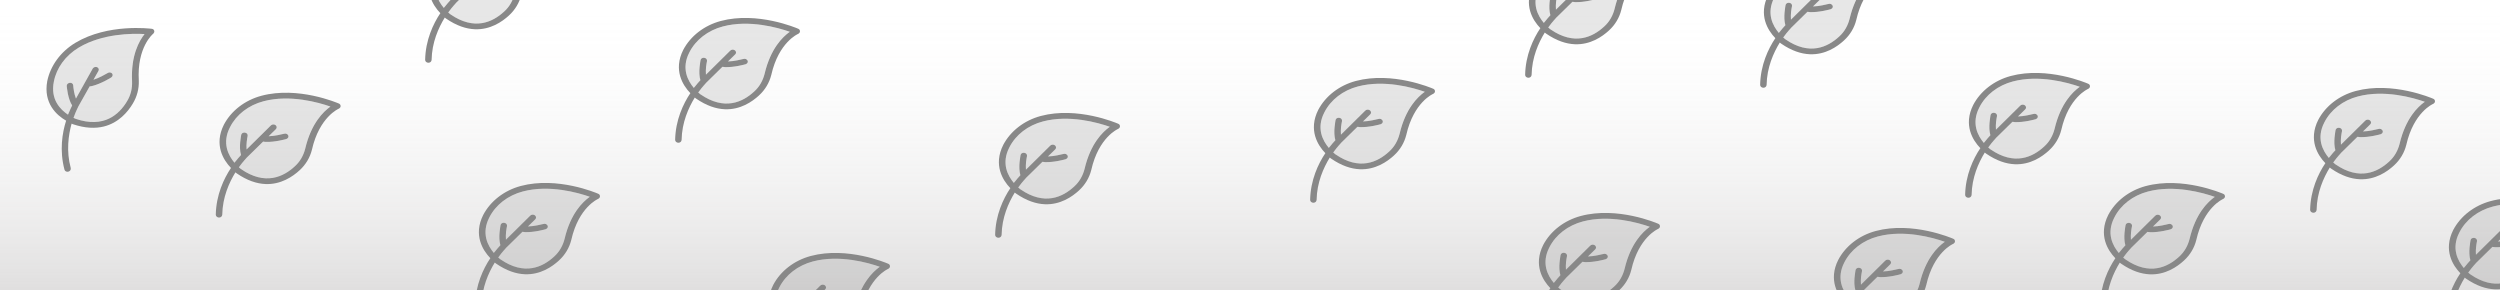 <svg width="500" height="58" viewBox="0 0 500 58" fill="none" xmlns="http://www.w3.org/2000/svg">
<g clip-path="url(#clip0_402_2)">
<rect width="500" height="58" fill="url(#paint0_linear_402_2)"/>
<path d="M30.37 5.76C30.028 5.72 21.554 4.656 15.051 8.576C12.112 10.357 10.083 13.15 9.451 16.219C8.627 20.649 11.351 23.068 13.225 24.133C12.442 26.582 11.878 30.128 12.9 33.946C12.976 34.256 13.346 34.413 13.66 34.336C14.018 34.249 14.222 33.913 14.146 33.602C13.228 30.211 13.688 27.019 14.319 24.73C14.527 24.803 14.635 24.859 14.635 24.859C17.063 25.666 19.069 25.713 20.728 25.31C23.733 24.58 25.57 22.368 26.55 20.734C27.398 19.337 27.821 17.756 27.759 16.128C27.361 9.407 30.615 6.769 30.615 6.769C30.811 6.598 30.898 6.371 30.851 6.177C30.795 5.945 30.613 5.783 30.37 5.76ZM26.411 16.25C26.472 17.672 26.145 19.066 25.394 20.275C23.804 22.92 20.768 25.67 15.181 23.782C15.181 23.782 14.973 23.709 14.702 23.569C15.208 22.132 15.711 21.271 15.702 21.232L17.925 17.283C18.104 17.24 18.248 17.246 18.427 17.202C20.176 16.778 22.159 15.557 22.239 15.496C22.525 15.304 22.629 14.95 22.429 14.711C22.228 14.473 21.832 14.405 21.546 14.597C21.046 14.883 19.839 15.586 18.692 15.947L19.689 14.185C19.857 13.898 19.727 13.56 19.411 13.431C19.095 13.303 18.701 13.44 18.533 13.727L15.191 19.713C14.821 18.776 14.673 17.58 14.64 17.054C14.609 16.733 14.319 16.516 13.951 16.564C13.583 16.613 13.316 16.883 13.347 17.204C13.375 17.32 13.527 19.706 14.432 21.088C14.239 21.464 13.957 22.066 13.598 22.934C12.067 21.909 10.058 19.892 10.765 16.352C11.284 13.598 13.1 11.103 15.753 9.514C20.435 6.694 26.459 6.669 28.916 6.811C27.825 8.185 26.157 11.095 26.411 16.25Z" fill="#888888"/>
<path d="M28.916 6.812C27.815 8.147 26.112 11.107 26.411 16.25C26.472 17.673 26.145 19.066 25.394 20.275C23.804 22.92 20.768 25.67 15.181 23.782C15.181 23.782 14.973 23.709 14.702 23.569C15.208 22.132 15.711 21.271 15.702 21.232L17.925 17.284C18.104 17.24 18.248 17.246 18.427 17.203C20.176 16.778 22.159 15.557 22.239 15.497C22.525 15.304 22.629 14.95 22.429 14.711C22.228 14.473 21.832 14.405 21.546 14.597C21.046 14.883 19.84 15.586 18.692 15.947L19.689 14.185C19.857 13.898 19.727 13.56 19.411 13.432C19.095 13.303 18.701 13.44 18.533 13.727L15.191 19.713C14.821 18.776 14.673 17.58 14.64 17.054C14.61 16.733 14.319 16.516 13.951 16.564C13.583 16.613 13.316 16.883 13.347 17.204C13.375 17.32 13.527 19.707 14.432 21.088C14.239 21.464 13.957 22.066 13.598 22.934C12.067 21.909 10.058 19.892 10.766 16.352C11.284 13.598 13.1 11.103 15.754 9.514C20.435 6.694 26.459 6.669 28.916 6.812Z" fill="#888888" fill-opacity="0.2"/>
<path d="M390.649 47.752C390.332 47.618 382.489 44.239 375.151 46.196C371.833 47.089 369.107 49.207 367.647 51.98C365.623 56.006 367.567 59.087 369.07 60.631C367.637 62.766 366.109 66.015 366.029 69.966C366.015 70.285 366.327 70.539 366.65 70.553C367.019 70.569 367.308 70.302 367.321 69.983C367.383 66.47 368.712 63.532 369.955 61.509C370.134 61.637 370.223 61.72 370.223 61.72C372.331 63.171 374.244 63.774 375.95 63.848C379.039 63.983 381.419 62.37 382.815 61.072C384.018 59.966 384.865 58.565 385.257 56.984C386.745 50.418 390.604 48.789 390.604 48.789C390.839 48.679 390.986 48.486 390.995 48.287C391.006 48.047 390.876 47.842 390.649 47.752ZM383.929 56.727C383.591 58.11 382.89 59.358 381.832 60.31C379.569 62.409 375.888 64.205 371.047 60.837C371.047 60.837 370.868 60.71 370.646 60.5C371.532 59.261 372.254 58.573 372.256 58.533L375.49 55.359C375.674 55.367 375.811 55.413 375.995 55.421C377.793 55.5 380.037 54.879 380.131 54.843C380.459 54.737 380.657 54.426 380.531 54.141C380.405 53.856 380.043 53.68 379.716 53.786C379.155 53.921 377.801 54.261 376.599 54.289L378.046 52.874C378.287 52.645 378.257 52.284 377.989 52.072C377.721 51.861 377.304 51.883 377.064 52.112L372.188 56.932C372.093 55.929 372.283 54.739 372.398 54.225C372.458 53.908 372.24 53.619 371.873 53.563C371.506 53.507 371.175 53.692 371.114 54.009C371.109 54.129 370.592 56.463 371.077 58.042C370.786 58.349 370.349 58.849 369.762 59.583C368.577 58.173 367.208 55.676 368.872 52.473C370.136 49.971 372.575 48.081 375.565 47.292C380.846 45.885 386.64 47.537 388.96 48.357C387.53 49.373 385.118 51.705 383.929 56.727Z" fill="#888888"/>
<path d="M388.96 48.358C387.532 49.334 385.072 51.703 383.929 56.727C383.591 58.11 382.89 59.358 381.832 60.311C379.57 62.409 375.888 64.206 371.047 60.838C371.047 60.838 370.868 60.71 370.646 60.501C371.532 59.261 372.255 58.574 372.256 58.534L375.49 55.359C375.674 55.367 375.811 55.413 375.995 55.421C377.793 55.5 380.037 54.879 380.131 54.843C380.459 54.737 380.658 54.427 380.531 54.142C380.405 53.856 380.044 53.681 379.716 53.786C379.155 53.922 377.801 54.262 376.599 54.289L378.046 52.874C378.287 52.645 378.257 52.284 377.989 52.073C377.721 51.861 377.305 51.883 377.064 52.112L372.188 56.933C372.093 55.93 372.284 54.74 372.398 54.225C372.458 53.908 372.24 53.619 371.873 53.563C371.506 53.507 371.175 53.693 371.115 54.009C371.109 54.129 370.592 56.463 371.077 58.043C370.786 58.35 370.349 58.85 369.762 59.583C368.577 58.173 367.208 55.676 368.872 52.473C370.136 49.972 372.575 48.081 375.565 47.293C380.846 45.886 386.64 47.537 388.96 48.358Z" fill="#888888" fill-opacity="0.2"/>
<path d="M329.649 -7.248C329.332 -7.382 321.489 -10.761 314.151 -8.804C310.833 -7.911 308.107 -5.793 306.647 -3.02C304.623 1.006 306.567 4.087 308.07 5.631C306.637 7.766 305.109 11.015 305.029 14.966C305.015 15.285 305.327 15.539 305.65 15.553C306.019 15.569 306.308 15.302 306.321 14.983C306.383 11.47 307.712 8.532 308.955 6.509C309.134 6.637 309.223 6.72 309.223 6.72C311.331 8.171 313.244 8.774 314.95 8.848C318.039 8.983 320.419 7.37 321.815 6.072C323.018 4.966 323.865 3.565 324.257 1.984C325.745 -4.582 329.604 -6.211 329.604 -6.211C329.839 -6.321 329.986 -6.514 329.995 -6.713C330.006 -6.953 329.876 -7.158 329.649 -7.248ZM322.929 1.727C322.591 3.11 321.89 4.358 320.832 5.31C318.569 7.409 314.888 9.205 310.047 5.838C310.047 5.838 309.868 5.71 309.646 5.5C310.532 4.261 311.254 3.573 311.256 3.533L314.49 0.359C314.674 0.367 314.811 0.413 314.995 0.421C316.793 0.5 319.037 -0.121 319.131 -0.157C319.459 -0.263 319.657 -0.574 319.531 -0.859C319.405 -1.144 319.043 -1.32 318.716 -1.214C318.155 -1.079 316.801 -0.739 315.599 -0.711L317.046 -2.126C317.287 -2.355 317.257 -2.716 316.989 -2.928C316.721 -3.139 316.304 -3.117 316.064 -2.888L311.188 1.932C311.093 0.93 311.283 -0.261 311.398 -0.775C311.458 -1.092 311.24 -1.381 310.873 -1.437C310.506 -1.493 310.175 -1.308 310.114 -0.991C310.109 -0.871 309.592 1.463 310.077 3.042C309.786 3.349 309.349 3.849 308.762 4.583C307.577 3.173 306.208 0.676 307.872 -2.527C309.136 -5.029 311.575 -6.919 314.565 -7.708C319.846 -9.115 325.64 -7.463 327.96 -6.643C326.53 -5.626 324.118 -3.295 322.929 1.727Z" fill="#888888"/>
<path d="M327.96 -6.642C326.532 -5.666 324.072 -3.297 322.929 1.727C322.591 3.11 321.89 4.358 320.832 5.311C318.57 7.409 314.888 9.205 310.047 5.838C310.047 5.838 309.868 5.71 309.646 5.501C310.532 4.261 311.255 3.574 311.256 3.534L314.49 0.359C314.674 0.367 314.811 0.413 314.995 0.421C316.793 0.5 319.037 -0.121 319.131 -0.157C319.459 -0.262 319.658 -0.573 319.531 -0.859C319.405 -1.144 319.044 -1.319 318.716 -1.214C318.155 -1.079 316.801 -0.738 315.599 -0.711L317.046 -2.126C317.287 -2.355 317.257 -2.716 316.989 -2.927C316.721 -3.139 316.305 -3.117 316.064 -2.888L311.188 1.933C311.093 0.93 311.284 -0.26 311.398 -0.775C311.458 -1.092 311.24 -1.381 310.873 -1.437C310.506 -1.493 310.175 -1.308 310.115 -0.991C310.109 -0.871 309.592 1.463 310.077 3.043C309.786 3.35 309.349 3.85 308.762 4.583C307.577 3.173 306.208 0.676 307.872 -2.527C309.136 -5.028 311.575 -6.919 314.565 -7.707C319.846 -9.114 325.64 -7.463 327.96 -6.642Z" fill="#888888" fill-opacity="0.2"/>
<path d="M67.778 20.711C67.46 20.577 59.617 17.198 52.28 19.154C48.961 20.048 46.236 22.166 44.775 24.939C42.752 28.965 44.695 32.046 46.198 33.59C44.766 35.725 43.238 38.974 43.157 42.925C43.144 43.244 43.456 43.497 43.778 43.511C44.147 43.528 44.436 43.261 44.45 42.942C44.511 39.429 45.841 36.491 47.084 34.468C47.263 34.595 47.352 34.679 47.352 34.679C49.459 36.13 51.373 36.733 53.078 36.807C56.167 36.942 58.547 35.328 59.944 34.031C61.147 32.925 61.993 31.524 62.386 29.943C63.873 23.377 67.732 21.748 67.732 21.748C67.968 21.638 68.115 21.445 68.124 21.245C68.134 21.006 68.005 20.801 67.778 20.711ZM61.057 29.685C60.72 31.069 60.019 32.316 58.961 33.269C56.698 35.367 53.017 37.164 48.175 33.796C48.175 33.796 47.996 33.669 47.775 33.459C48.66 32.219 49.383 31.532 49.385 31.492L52.618 28.318C52.803 28.326 52.939 28.372 53.124 28.38C54.922 28.458 57.166 27.837 57.26 27.802C57.588 27.696 57.786 27.385 57.66 27.1C57.534 26.815 57.172 26.639 56.844 26.745C56.284 26.88 54.929 27.22 53.727 27.248L55.175 25.833C55.416 25.604 55.385 25.243 55.118 25.031C54.85 24.82 54.433 24.841 54.192 25.071L49.316 29.891C49.221 28.888 49.412 27.698 49.527 27.184C49.587 26.867 49.369 26.578 49.002 26.522C48.635 26.466 48.303 26.651 48.243 26.968C48.238 27.087 47.72 29.422 48.205 31.001C47.915 31.308 47.477 31.808 46.891 32.542C45.705 31.131 44.336 28.635 46.001 25.432C47.265 22.93 49.703 21.039 52.694 20.251C57.975 18.844 63.769 20.496 66.088 21.316C64.658 22.332 62.247 24.664 61.057 29.685Z" fill="#888888"/>
<path d="M66.088 21.317C64.66 22.293 62.201 24.662 61.057 29.686C60.72 31.069 60.019 32.317 58.961 33.269C56.698 35.368 53.017 37.164 48.176 33.797C48.176 33.797 47.996 33.669 47.775 33.459C48.66 32.22 49.383 31.532 49.385 31.492L52.618 28.318C52.803 28.326 52.939 28.372 53.124 28.38C54.922 28.459 57.166 27.838 57.26 27.802C57.588 27.696 57.786 27.385 57.66 27.1C57.534 26.815 57.172 26.639 56.844 26.745C56.284 26.88 54.93 27.221 53.727 27.248L55.175 25.833C55.416 25.604 55.386 25.243 55.118 25.032C54.85 24.82 54.433 24.842 54.192 25.071L49.316 29.891C49.221 28.889 49.412 27.698 49.527 27.184C49.587 26.867 49.369 26.578 49.002 26.522C48.635 26.466 48.303 26.651 48.243 26.968C48.238 27.088 47.72 29.422 48.205 31.001C47.915 31.308 47.477 31.808 46.891 32.542C45.705 31.132 44.337 28.635 46.001 25.432C47.265 22.93 49.703 21.04 52.694 20.252C57.975 18.844 63.769 20.496 66.088 21.317Z" fill="#888888" fill-opacity="0.2"/>
<path d="M119.649 38.752C119.331 38.618 111.488 35.239 104.151 37.196C100.833 38.089 98.107 40.207 96.647 42.98C94.623 47.006 96.567 50.087 98.07 51.631C96.637 53.766 95.109 57.015 95.029 60.966C95.015 61.285 95.327 61.539 95.65 61.553C96.019 61.569 96.307 61.302 96.321 60.983C96.382 57.47 97.712 54.532 98.955 52.509C99.134 52.637 99.223 52.72 99.223 52.72C101.33 54.171 103.244 54.774 104.95 54.848C108.039 54.983 110.419 53.37 111.815 52.072C113.018 50.966 113.864 49.565 114.257 47.984C115.745 41.418 119.604 39.789 119.604 39.789C119.839 39.679 119.986 39.486 119.995 39.287C120.006 39.047 119.876 38.842 119.649 38.752ZM112.929 47.727C112.591 49.11 111.89 50.358 110.832 51.31C108.569 53.409 104.888 55.205 100.047 51.837C100.047 51.837 99.868 51.71 99.646 51.5C100.531 50.261 101.254 49.573 101.256 49.533L104.49 46.359C104.674 46.367 104.811 46.413 104.995 46.421C106.793 46.5 109.037 45.879 109.131 45.843C109.459 45.737 109.657 45.426 109.531 45.141C109.405 44.856 109.043 44.68 108.715 44.786C108.155 44.921 106.801 45.261 105.599 45.289L107.046 43.874C107.287 43.645 107.257 43.284 106.989 43.072C106.721 42.861 106.304 42.883 106.063 43.112L101.188 47.932C101.093 46.929 101.283 45.739 101.398 45.225C101.458 44.908 101.24 44.619 100.873 44.563C100.506 44.507 100.174 44.692 100.114 45.009C100.109 45.129 99.591 47.463 100.077 49.042C99.786 49.349 99.349 49.849 98.762 50.583C97.577 49.173 96.208 46.676 97.872 43.473C99.136 40.971 101.574 39.081 104.565 38.292C109.846 36.885 115.64 38.537 117.96 39.357C116.53 40.373 114.118 42.705 112.929 47.727Z" fill="#888888"/>
<path d="M117.96 39.358C116.531 40.334 114.072 42.703 112.929 47.727C112.591 49.11 111.89 50.358 110.832 51.311C108.569 53.409 104.888 55.206 100.047 51.838C100.047 51.838 99.868 51.71 99.646 51.501C100.532 50.261 101.254 49.574 101.256 49.534L104.49 46.359C104.674 46.367 104.811 46.413 104.995 46.421C106.793 46.5 109.037 45.879 109.131 45.843C109.459 45.737 109.657 45.427 109.531 45.142C109.405 44.856 109.043 44.681 108.715 44.786C108.155 44.922 106.801 45.262 105.599 45.289L107.046 43.874C107.287 43.645 107.257 43.284 106.989 43.073C106.721 42.861 106.304 42.883 106.063 43.112L101.188 47.933C101.093 46.93 101.283 45.74 101.398 45.225C101.458 44.908 101.24 44.619 100.873 44.563C100.506 44.507 100.175 44.693 100.114 45.009C100.109 45.129 99.591 47.463 100.077 49.043C99.786 49.35 99.349 49.85 98.762 50.583C97.577 49.173 96.208 46.676 97.872 43.473C99.136 40.972 101.575 39.081 104.565 38.293C109.846 36.886 115.64 38.537 117.96 39.358Z" fill="#888888" fill-opacity="0.2"/>
<path d="M159.649 5.752C159.331 5.618 151.488 2.239 144.151 4.196C140.833 5.089 138.107 7.207 136.646 9.98C134.623 14.006 136.567 17.087 138.07 18.631C136.637 20.766 135.109 24.015 135.029 27.966C135.015 28.285 135.327 28.539 135.65 28.553C136.019 28.569 136.307 28.302 136.321 27.983C136.383 24.47 137.712 21.532 138.955 19.509C139.134 19.637 139.223 19.72 139.223 19.72C141.33 21.171 143.244 21.774 144.95 21.848C148.039 21.983 150.419 20.37 151.815 19.072C153.018 17.966 153.864 16.565 154.257 14.984C155.745 8.418 159.604 6.789 159.604 6.789C159.839 6.679 159.986 6.486 159.995 6.287C160.006 6.047 159.876 5.842 159.649 5.752ZM152.929 14.727C152.591 16.11 151.89 17.358 150.832 18.31C148.569 20.409 144.888 22.205 140.047 18.837C140.047 18.837 139.868 18.71 139.646 18.5C140.531 17.261 141.254 16.573 141.256 16.533L144.49 13.359C144.674 13.367 144.811 13.413 144.995 13.421C146.793 13.5 149.037 12.879 149.131 12.843C149.459 12.737 149.657 12.426 149.531 12.141C149.405 11.856 149.043 11.68 148.715 11.786C148.155 11.921 146.801 12.261 145.599 12.289L147.046 10.874C147.287 10.645 147.257 10.284 146.989 10.072C146.721 9.861 146.304 9.883 146.063 10.112L141.188 14.932C141.093 13.93 141.283 12.739 141.398 12.225C141.458 11.908 141.24 11.619 140.873 11.563C140.506 11.507 140.174 11.692 140.114 12.009C140.109 12.129 139.591 14.463 140.077 16.042C139.786 16.349 139.348 16.849 138.762 17.583C137.577 16.173 136.208 13.676 137.872 10.473C139.136 7.971 141.574 6.081 144.565 5.292C149.846 3.885 155.64 5.537 157.96 6.357C156.53 7.374 154.118 9.705 152.929 14.727Z" fill="#888888"/>
<path d="M157.96 6.357C156.531 7.334 154.072 9.703 152.929 14.727C152.591 16.11 151.89 17.358 150.832 18.31C148.569 20.409 144.888 22.205 140.047 18.838C140.047 18.838 139.868 18.71 139.646 18.5C140.532 17.261 141.254 16.573 141.256 16.533L144.49 13.359C144.674 13.367 144.811 13.413 144.995 13.421C146.793 13.5 149.037 12.879 149.131 12.843C149.459 12.737 149.657 12.426 149.531 12.141C149.405 11.856 149.043 11.68 148.715 11.786C148.155 11.921 146.801 12.261 145.599 12.289L147.046 10.874C147.287 10.645 147.257 10.284 146.989 10.072C146.721 9.861 146.304 9.883 146.063 10.112L141.188 14.932C141.093 13.93 141.283 12.739 141.398 12.225C141.458 11.908 141.24 11.619 140.873 11.563C140.506 11.507 140.175 11.692 140.114 12.009C140.109 12.129 139.591 14.463 140.077 16.042C139.786 16.349 139.349 16.849 138.762 17.583C137.577 16.173 136.208 13.676 137.872 10.473C139.136 7.971 141.575 6.081 144.565 5.293C149.846 3.885 155.64 5.537 157.96 6.357Z" fill="#888888" fill-opacity="0.2"/>
<path d="M223.649 24.752C223.331 24.618 215.488 21.239 208.151 23.196C204.833 24.089 202.107 26.207 200.646 28.98C198.623 33.006 200.567 36.087 202.07 37.631C200.637 39.766 199.109 43.015 199.029 46.966C199.015 47.285 199.327 47.539 199.65 47.553C200.019 47.569 200.307 47.302 200.321 46.983C200.383 43.47 201.712 40.532 202.955 38.509C203.134 38.637 203.223 38.72 203.223 38.72C205.33 40.171 207.244 40.774 208.95 40.848C212.039 40.983 214.419 39.37 215.815 38.072C217.018 36.966 217.864 35.565 218.257 33.984C219.745 27.418 223.604 25.789 223.604 25.789C223.839 25.679 223.986 25.486 223.995 25.287C224.006 25.047 223.876 24.842 223.649 24.752ZM216.929 33.727C216.591 35.11 215.89 36.358 214.832 37.31C212.569 39.409 208.888 41.205 204.047 37.837C204.047 37.837 203.868 37.71 203.646 37.5C204.531 36.261 205.254 35.573 205.256 35.533L208.49 32.359C208.674 32.367 208.811 32.413 208.995 32.421C210.793 32.5 213.037 31.879 213.131 31.843C213.459 31.737 213.657 31.426 213.531 31.141C213.405 30.856 213.043 30.68 212.715 30.786C212.155 30.921 210.801 31.262 209.599 31.289L211.046 29.874C211.287 29.645 211.257 29.284 210.989 29.073C210.721 28.861 210.304 28.883 210.063 29.112L205.188 33.932C205.093 32.929 205.283 31.739 205.398 31.225C205.458 30.908 205.24 30.619 204.873 30.563C204.506 30.507 204.174 30.692 204.114 31.009C204.109 31.129 203.591 33.463 204.077 35.042C203.786 35.349 203.348 35.849 202.762 36.583C201.577 35.173 200.208 32.676 201.872 29.473C203.136 26.971 205.574 25.081 208.565 24.293C213.846 22.885 219.64 24.537 221.96 25.357C220.53 26.373 218.118 28.705 216.929 33.727Z" fill="#888888"/>
<path d="M221.96 25.358C220.531 26.334 218.072 28.703 216.929 33.727C216.591 35.11 215.89 36.358 214.832 37.31C212.569 39.409 208.888 41.205 204.047 37.838C204.047 37.838 203.868 37.71 203.646 37.5C204.531 36.261 205.254 35.573 205.256 35.533L208.49 32.359C208.674 32.367 208.81 32.413 208.995 32.421C210.793 32.5 213.037 31.879 213.131 31.843C213.459 31.737 213.657 31.426 213.531 31.141C213.405 30.856 213.043 30.68 212.715 30.786C212.155 30.921 210.801 31.262 209.599 31.289L211.046 29.874C211.287 29.645 211.257 29.284 210.989 29.073C210.721 28.861 210.304 28.883 210.063 29.112L205.187 33.932C205.093 32.93 205.283 31.739 205.398 31.225C205.458 30.908 205.24 30.619 204.873 30.563C204.506 30.507 204.174 30.692 204.114 31.009C204.109 31.129 203.591 33.463 204.077 35.042C203.786 35.349 203.348 35.849 202.762 36.583C201.577 35.173 200.208 32.676 201.872 29.473C203.136 26.971 205.574 25.081 208.565 24.293C213.846 22.885 219.64 24.537 221.96 25.358Z" fill="#888888" fill-opacity="0.2"/>
<path d="M286.649 17.752C286.331 17.618 278.488 14.239 271.151 16.196C267.832 17.089 265.107 19.207 263.646 21.98C261.623 26.006 263.567 29.087 265.07 30.631C263.637 32.766 262.109 36.015 262.029 39.966C262.015 40.285 262.327 40.539 262.65 40.553C263.018 40.569 263.307 40.302 263.321 39.983C263.382 36.47 264.712 33.532 265.955 31.509C266.134 31.637 266.223 31.72 266.223 31.72C268.33 33.171 270.244 33.774 271.95 33.848C275.039 33.983 277.419 32.37 278.815 31.072C280.018 29.966 280.864 28.565 281.257 26.984C282.745 20.418 286.603 18.789 286.603 18.789C286.839 18.679 286.986 18.486 286.995 18.287C287.005 18.047 286.876 17.842 286.649 17.752ZM279.929 26.727C279.591 28.11 278.89 29.358 277.832 30.31C275.569 32.409 271.888 34.205 267.047 30.837C267.047 30.837 266.868 30.71 266.646 30.5C267.531 29.261 268.254 28.573 268.256 28.533L271.489 25.359C271.674 25.367 271.81 25.413 271.995 25.421C273.793 25.5 276.037 24.879 276.131 24.843C276.459 24.737 276.657 24.426 276.531 24.141C276.405 23.856 276.043 23.68 275.715 23.786C275.155 23.921 273.801 24.262 272.599 24.289L274.046 22.874C274.287 22.645 274.257 22.284 273.989 22.073C273.721 21.861 273.304 21.883 273.063 22.112L268.187 26.932C268.093 25.93 268.283 24.739 268.398 24.225C268.458 23.908 268.24 23.619 267.873 23.563C267.506 23.507 267.174 23.692 267.114 24.009C267.109 24.129 266.591 26.463 267.076 28.042C266.786 28.349 266.348 28.849 265.762 29.583C264.577 28.173 263.208 25.676 264.872 22.473C266.136 19.971 268.574 18.081 271.565 17.293C276.846 15.885 282.64 17.537 284.96 18.357C283.529 19.373 281.118 21.705 279.929 26.727Z" fill="#888888"/>
<path d="M284.96 18.358C283.531 19.334 281.072 21.703 279.929 26.727C279.591 28.11 278.89 29.358 277.832 30.31C275.569 32.409 271.888 34.205 267.047 30.838C267.047 30.838 266.868 30.71 266.646 30.5C267.531 29.261 268.254 28.573 268.256 28.533L271.49 25.359C271.674 25.367 271.81 25.413 271.995 25.421C273.793 25.5 276.037 24.879 276.131 24.843C276.459 24.737 276.657 24.426 276.531 24.141C276.405 23.856 276.043 23.68 275.715 23.786C275.155 23.921 273.801 24.262 272.599 24.289L274.046 22.874C274.287 22.645 274.257 22.284 273.989 22.073C273.721 21.861 273.304 21.883 273.063 22.112L268.187 26.932C268.093 25.93 268.283 24.739 268.398 24.225C268.458 23.908 268.24 23.619 267.873 23.563C267.506 23.507 267.174 23.692 267.114 24.009C267.109 24.129 266.591 26.463 267.077 28.042C266.786 28.349 266.348 28.849 265.762 29.583C264.577 28.173 263.208 25.676 264.872 22.473C266.136 19.971 268.574 18.081 271.565 17.293C276.846 15.885 282.64 17.537 284.96 18.358Z" fill="#888888" fill-opacity="0.2"/>
<path d="M376.649 -5.248C376.332 -5.382 368.489 -8.761 361.151 -6.804C357.833 -5.911 355.107 -3.793 353.647 -1.02C351.623 3.006 353.567 6.087 355.07 7.631C353.637 9.766 352.109 13.015 352.029 16.966C352.015 17.285 352.327 17.539 352.65 17.553C353.019 17.569 353.308 17.302 353.321 16.983C353.383 13.47 354.712 10.532 355.955 8.509C356.134 8.637 356.223 8.72 356.223 8.72C358.331 10.171 360.244 10.774 361.95 10.848C365.039 10.983 367.419 9.37 368.815 8.072C370.018 6.966 370.865 5.565 371.257 3.984C372.745 -2.582 376.604 -4.211 376.604 -4.211C376.839 -4.321 376.986 -4.514 376.995 -4.713C377.006 -4.953 376.876 -5.158 376.649 -5.248ZM369.929 3.727C369.591 5.11 368.89 6.358 367.832 7.31C365.569 9.409 361.888 11.205 357.047 7.838C357.047 7.838 356.868 7.71 356.646 7.5C357.532 6.261 358.254 5.573 358.256 5.533L361.49 2.359C361.674 2.367 361.811 2.413 361.995 2.421C363.793 2.5 366.037 1.879 366.131 1.843C366.459 1.737 366.657 1.426 366.531 1.141C366.405 0.856 366.043 0.68 365.716 0.786C365.155 0.921 363.801 1.261 362.599 1.289L364.046 -0.126C364.287 -0.355 364.257 -0.716 363.989 -0.927C363.721 -1.139 363.304 -1.117 363.064 -0.888L358.188 3.932C358.093 2.93 358.283 1.739 358.398 1.225C358.458 0.908 358.24 0.619 357.873 0.563C357.506 0.507 357.175 0.692 357.114 1.009C357.109 1.129 356.592 3.463 357.077 5.042C356.786 5.349 356.349 5.849 355.762 6.583C354.577 5.173 353.208 2.676 354.872 -0.527C356.136 -3.029 358.575 -4.919 361.565 -5.708C366.846 -7.115 372.64 -5.463 374.96 -4.643C373.53 -3.626 371.118 -1.295 369.929 3.727Z" fill="#888888"/>
<path d="M374.96 -4.643C373.532 -3.666 371.072 -1.297 369.929 3.727C369.591 5.11 368.89 6.358 367.832 7.31C365.57 9.409 361.888 11.205 357.047 7.838C357.047 7.838 356.868 7.71 356.646 7.5C357.532 6.261 358.255 5.573 358.256 5.533L361.49 2.359C361.674 2.367 361.811 2.413 361.995 2.421C363.793 2.5 366.037 1.879 366.131 1.843C366.459 1.737 366.658 1.426 366.531 1.141C366.405 0.856 366.044 0.68 365.716 0.786C365.155 0.921 363.801 1.262 362.599 1.289L364.046 -0.126C364.287 -0.355 364.257 -0.716 363.989 -0.927C363.721 -1.139 363.305 -1.117 363.064 -0.888L358.188 3.932C358.093 2.93 358.284 1.739 358.398 1.225C358.458 0.908 358.24 0.619 357.873 0.563C357.506 0.507 357.175 0.692 357.115 1.009C357.109 1.129 356.592 3.463 357.077 5.042C356.786 5.349 356.349 5.85 355.762 6.583C354.577 5.173 353.208 2.676 354.872 -0.527C356.136 -3.029 358.575 -4.919 361.565 -5.707C366.846 -7.115 372.64 -5.463 374.96 -4.643Z" fill="#888888" fill-opacity="0.2"/>
<path d="M331.649 44.752C331.332 44.619 323.489 41.24 316.151 43.196C312.833 44.09 310.107 46.208 308.647 48.98C306.623 53.007 308.567 56.088 310.07 57.632C308.637 59.766 307.109 63.015 307.029 66.967C307.015 67.285 307.327 67.539 307.65 67.553C308.019 67.569 308.308 67.302 308.321 66.983C308.383 63.47 309.712 60.532 310.955 58.509C311.134 58.637 311.223 58.721 311.223 58.721C313.331 60.171 315.244 60.774 316.95 60.849C320.039 60.984 322.419 59.37 323.815 58.073C325.018 56.967 325.865 55.566 326.257 53.985C327.745 47.418 331.604 45.789 331.604 45.789C331.839 45.679 331.986 45.486 331.995 45.287C332.006 45.048 331.876 44.842 331.649 44.752ZM324.929 53.727C324.591 55.11 323.89 56.358 322.832 57.31C320.569 59.409 316.888 61.205 312.047 57.838C312.047 57.838 311.868 57.71 311.646 57.501C312.532 56.261 313.254 55.574 313.256 55.534L316.49 52.359C316.674 52.367 316.811 52.413 316.995 52.421C318.793 52.5 321.037 51.879 321.131 51.843C321.459 51.737 321.657 51.427 321.531 51.141C321.405 50.856 321.043 50.681 320.716 50.786C320.155 50.922 318.801 51.262 317.599 51.289L319.046 49.874C319.287 49.645 319.257 49.284 318.989 49.073C318.721 48.861 318.304 48.883 318.064 49.112L313.188 53.933C313.093 52.93 313.283 51.74 313.398 51.225C313.458 50.908 313.24 50.619 312.873 50.563C312.506 50.507 312.175 50.692 312.114 51.009C312.109 51.129 311.592 53.463 312.077 55.043C311.786 55.349 311.349 55.85 310.762 56.583C309.577 55.173 308.208 52.676 309.872 49.473C311.136 46.972 313.575 45.081 316.565 44.293C321.846 42.886 327.64 44.537 329.96 45.358C328.53 46.374 326.118 48.705 324.929 53.727Z" fill="#888888"/>
<path d="M329.96 45.358C328.532 46.334 326.072 48.703 324.929 53.727C324.591 55.111 323.89 56.358 322.832 57.311C320.57 59.409 316.888 61.206 312.047 57.838C312.047 57.838 311.868 57.71 311.646 57.501C312.532 56.261 313.255 55.574 313.256 55.534L316.49 52.359C316.674 52.367 316.811 52.413 316.995 52.422C318.793 52.5 321.037 51.879 321.131 51.843C321.459 51.738 321.658 51.427 321.531 51.142C321.405 50.856 321.044 50.681 320.716 50.786C320.155 50.922 318.801 51.262 317.599 51.289L319.046 49.874C319.287 49.645 319.257 49.285 318.989 49.073C318.721 48.862 318.305 48.883 318.064 49.112L313.188 53.933C313.093 52.93 313.284 51.74 313.398 51.226C313.458 50.909 313.24 50.619 312.873 50.563C312.506 50.507 312.175 50.693 312.115 51.01C312.109 51.129 311.592 53.464 312.077 55.043C311.786 55.35 311.349 55.85 310.762 56.583C309.577 55.173 308.208 52.677 309.872 49.474C311.136 46.972 313.575 45.081 316.565 44.293C321.846 42.886 327.64 44.538 329.96 45.358Z" fill="#888888" fill-opacity="0.2"/>
<path d="M417.649 16.752C417.332 16.618 409.489 13.239 402.151 15.196C398.833 16.089 396.107 18.207 394.647 20.98C392.623 25.006 394.567 28.087 396.07 29.631C394.637 31.766 393.109 35.015 393.029 38.966C393.015 39.285 393.327 39.539 393.65 39.553C394.019 39.569 394.308 39.302 394.321 38.983C394.383 35.47 395.712 32.532 396.955 30.509C397.134 30.637 397.223 30.72 397.223 30.72C399.331 32.171 401.244 32.774 402.95 32.848C406.039 32.983 408.419 31.37 409.815 30.072C411.018 28.966 411.865 27.565 412.257 25.984C413.745 19.418 417.604 17.789 417.604 17.789C417.839 17.679 417.986 17.486 417.995 17.287C418.006 17.047 417.876 16.842 417.649 16.752ZM410.929 25.727C410.591 27.11 409.89 28.358 408.832 29.31C406.569 31.409 402.888 33.205 398.047 29.837C398.047 29.837 397.868 29.71 397.646 29.5C398.532 28.261 399.254 27.573 399.256 27.533L402.49 24.359C402.674 24.367 402.811 24.413 402.995 24.421C404.793 24.5 407.037 23.879 407.131 23.843C407.459 23.737 407.657 23.426 407.531 23.141C407.405 22.856 407.043 22.68 406.716 22.786C406.155 22.921 404.801 23.262 403.599 23.289L405.046 21.874C405.287 21.645 405.257 21.284 404.989 21.073C404.721 20.861 404.304 20.883 404.064 21.112L399.188 25.932C399.093 24.93 399.283 23.739 399.398 23.225C399.458 22.908 399.24 22.619 398.873 22.563C398.506 22.507 398.175 22.692 398.114 23.009C398.109 23.129 397.592 25.463 398.077 27.042C397.786 27.349 397.349 27.849 396.762 28.583C395.577 27.173 394.208 24.676 395.872 21.473C397.136 18.971 399.575 17.081 402.565 16.293C407.846 14.885 413.64 16.537 415.96 17.357C414.53 18.373 412.118 20.705 410.929 25.727Z" fill="#888888"/>
<path d="M415.96 17.358C414.532 18.334 412.072 20.703 410.929 25.727C410.591 27.11 409.89 28.358 408.832 29.311C406.57 31.409 402.888 33.206 398.047 29.838C398.047 29.838 397.868 29.71 397.646 29.501C398.532 28.261 399.255 27.573 399.256 27.534L402.49 24.359C402.674 24.367 402.811 24.413 402.995 24.421C404.793 24.5 407.037 23.879 407.131 23.843C407.459 23.738 407.658 23.427 407.531 23.142C407.405 22.856 407.044 22.681 406.716 22.786C406.155 22.922 404.801 23.262 403.599 23.289L405.046 21.874C405.287 21.645 405.257 21.284 404.989 21.073C404.721 20.861 404.305 20.883 404.064 21.112L399.188 25.933C399.093 24.93 399.284 23.74 399.398 23.225C399.458 22.908 399.24 22.619 398.873 22.563C398.506 22.507 398.175 22.692 398.115 23.009C398.109 23.129 397.592 25.463 398.077 27.043C397.786 27.35 397.349 27.85 396.762 28.583C395.577 27.173 394.208 24.676 395.872 21.473C397.136 18.972 399.575 17.081 402.565 16.293C407.846 14.886 413.64 16.537 415.96 17.358Z" fill="#888888" fill-opacity="0.2"/>
<path d="M486.649 19.752C486.332 19.618 478.489 16.239 471.151 18.196C467.833 19.089 465.107 21.207 463.647 23.98C461.623 28.006 463.567 31.087 465.07 32.631C463.637 34.766 462.109 38.015 462.029 41.966C462.015 42.285 462.327 42.539 462.65 42.553C463.019 42.569 463.308 42.302 463.321 41.983C463.383 38.47 464.712 35.532 465.955 33.509C466.134 33.637 466.223 33.72 466.223 33.72C468.331 35.171 470.244 35.774 471.95 35.848C475.039 35.983 477.419 34.37 478.815 33.072C480.018 31.966 480.865 30.565 481.257 28.984C482.745 22.418 486.604 20.789 486.604 20.789C486.839 20.679 486.986 20.486 486.995 20.287C487.006 20.047 486.876 19.842 486.649 19.752ZM479.929 28.727C479.591 30.11 478.89 31.358 477.832 32.31C475.569 34.409 471.888 36.205 467.047 32.837C467.047 32.837 466.868 32.71 466.646 32.5C467.532 31.261 468.254 30.573 468.256 30.533L471.49 27.359C471.674 27.367 471.811 27.413 471.995 27.421C473.793 27.5 476.037 26.879 476.131 26.843C476.459 26.737 476.657 26.426 476.531 26.141C476.405 25.856 476.043 25.68 475.716 25.786C475.155 25.921 473.801 26.262 472.599 26.289L474.046 24.874C474.287 24.645 474.257 24.284 473.989 24.073C473.721 23.861 473.304 23.883 473.064 24.112L468.188 28.932C468.093 27.93 468.283 26.739 468.398 26.225C468.458 25.908 468.24 25.619 467.873 25.563C467.506 25.507 467.175 25.692 467.114 26.009C467.109 26.129 466.592 28.463 467.077 30.042C466.786 30.349 466.349 30.849 465.762 31.583C464.577 30.173 463.208 27.676 464.872 24.473C466.136 21.971 468.575 20.081 471.565 19.293C476.846 17.885 482.64 19.537 484.96 20.357C483.53 21.373 481.118 23.705 479.929 28.727Z" fill="#888888"/>
<path d="M484.96 20.358C483.532 21.334 481.072 23.703 479.929 28.727C479.591 30.11 478.89 31.358 477.832 32.311C475.57 34.409 471.888 36.206 467.047 32.838C467.047 32.838 466.868 32.71 466.646 32.501C467.532 31.261 468.255 30.573 468.256 30.534L471.49 27.359C471.674 27.367 471.811 27.413 471.995 27.421C473.793 27.5 476.037 26.879 476.131 26.843C476.459 26.738 476.658 26.427 476.531 26.142C476.405 25.856 476.044 25.681 475.716 25.786C475.155 25.922 473.801 26.262 472.599 26.289L474.046 24.874C474.287 24.645 474.257 24.284 473.989 24.073C473.721 23.861 473.305 23.883 473.064 24.112L468.188 28.933C468.093 27.93 468.284 26.74 468.398 26.225C468.458 25.908 468.24 25.619 467.873 25.563C467.506 25.507 467.175 25.692 467.115 26.009C467.109 26.129 466.592 28.463 467.077 30.043C466.786 30.35 466.349 30.85 465.762 31.583C464.577 30.173 463.208 27.676 464.872 24.473C466.136 21.972 468.575 20.081 471.565 19.293C476.846 17.886 482.64 19.537 484.96 20.358Z" fill="#888888" fill-opacity="0.2"/>
<path d="M444.649 38.769C444.331 38.635 436.488 35.256 429.151 37.212C425.832 38.106 423.107 40.224 421.646 42.996C419.623 47.023 421.567 50.104 423.07 51.648C421.637 53.782 420.109 57.031 420.029 60.983C420.015 61.302 420.327 61.555 420.65 61.569C421.018 61.585 421.307 61.318 421.321 60.999C421.382 57.486 422.712 54.548 423.955 52.525C424.134 52.653 424.223 52.737 424.223 52.737C426.33 54.187 428.244 54.79 429.95 54.865C433.039 55 435.419 53.386 436.815 52.089C438.018 50.983 438.864 49.582 439.257 48.001C440.745 41.434 444.603 39.805 444.603 39.805C444.839 39.696 444.986 39.502 444.995 39.303C445.005 39.064 444.876 38.858 444.649 38.769ZM437.929 47.743C437.591 49.126 436.89 50.374 435.832 51.327C433.569 53.425 429.888 55.221 425.047 51.854C425.047 51.854 424.868 51.726 424.646 51.517C425.531 50.277 426.254 49.59 426.256 49.55L429.489 46.375C429.674 46.383 429.81 46.429 429.995 46.437C431.793 46.516 434.037 45.895 434.131 45.859C434.459 45.754 434.657 45.443 434.531 45.157C434.405 44.872 434.043 44.697 433.715 44.802C433.155 44.938 431.801 45.278 430.599 45.305L432.046 43.89C432.287 43.661 432.257 43.3 431.989 43.089C431.721 42.877 431.304 42.899 431.063 43.128L426.187 47.949C426.093 46.946 426.283 45.756 426.398 45.241C426.458 44.924 426.24 44.635 425.873 44.579C425.506 44.523 425.174 44.709 425.114 45.026C425.109 45.145 424.591 47.48 425.076 49.059C424.786 49.366 424.348 49.866 423.762 50.599C422.577 49.189 421.208 46.692 422.872 43.489C424.136 40.988 426.574 39.097 429.565 38.309C434.846 36.902 440.64 38.553 442.96 39.374C441.529 40.39 439.118 42.721 437.929 47.743Z" fill="#888888"/>
<path d="M442.96 39.374C441.531 40.35 439.072 42.72 437.929 47.743C437.591 49.127 436.89 50.374 435.832 51.327C433.569 53.425 429.888 55.222 425.047 51.854C425.047 51.854 424.868 51.727 424.646 51.517C425.531 50.277 426.254 49.59 426.256 49.55L429.49 46.376C429.674 46.384 429.81 46.43 429.995 46.438C431.793 46.516 434.037 45.895 434.131 45.859C434.459 45.754 434.657 45.443 434.531 45.158C434.405 44.873 434.043 44.697 433.715 44.803C433.155 44.938 431.801 45.278 430.599 45.306L432.046 43.891C432.287 43.661 432.257 43.301 431.989 43.089C431.721 42.878 431.304 42.899 431.063 43.129L426.187 47.949C426.093 46.946 426.283 45.756 426.398 45.242C426.458 44.925 426.24 44.636 425.873 44.58C425.506 44.523 425.174 44.709 425.114 45.026C425.109 45.145 424.591 47.48 425.077 49.059C424.786 49.366 424.348 49.866 423.762 50.599C422.577 49.189 421.208 46.693 422.872 43.49C424.136 40.988 426.574 39.097 429.565 38.309C434.846 36.902 440.64 38.554 442.96 39.374Z" fill="#888888" fill-opacity="0.2"/>
<path d="M513.649 41.769C513.331 41.635 505.488 38.256 498.151 40.212C494.832 41.106 492.107 43.224 490.646 45.996C488.623 50.023 490.567 53.104 492.07 54.648C490.637 56.782 489.109 60.031 489.029 63.983C489.015 64.302 489.327 64.555 489.65 64.569C490.018 64.585 490.307 64.318 490.321 63.999C490.382 60.486 491.712 57.548 492.955 55.525C493.134 55.653 493.223 55.737 493.223 55.737C495.33 57.187 497.244 57.79 498.95 57.865C502.039 58 504.419 56.386 505.815 55.089C507.018 53.983 507.864 52.582 508.257 51.001C509.745 44.434 513.603 42.805 513.603 42.805C513.839 42.696 513.986 42.502 513.995 42.303C514.005 42.064 513.876 41.858 513.649 41.769ZM506.929 50.743C506.591 52.126 505.89 53.374 504.832 54.327C502.569 56.425 498.888 58.221 494.047 54.854C494.047 54.854 493.868 54.726 493.646 54.517C494.531 53.277 495.254 52.59 495.256 52.55L498.489 49.375C498.674 49.383 498.81 49.429 498.995 49.437C500.793 49.516 503.037 48.895 503.131 48.859C503.459 48.754 503.657 48.443 503.531 48.157C503.405 47.872 503.043 47.697 502.715 47.802C502.155 47.938 500.801 48.278 499.599 48.305L501.046 46.89C501.287 46.661 501.257 46.3 500.989 46.089C500.721 45.877 500.304 45.899 500.063 46.128L495.187 50.949C495.093 49.946 495.283 48.756 495.398 48.241C495.458 47.924 495.24 47.635 494.873 47.579C494.506 47.523 494.174 47.709 494.114 48.026C494.109 48.145 493.591 50.48 494.076 52.059C493.786 52.366 493.348 52.866 492.762 53.599C491.577 52.189 490.208 49.692 491.872 46.489C493.136 43.988 495.574 42.097 498.565 41.309C503.846 39.902 509.64 41.553 511.96 42.374C510.529 43.39 508.118 45.721 506.929 50.743Z" fill="#888888"/>
<path d="M511.96 42.374C510.531 43.35 508.072 45.72 506.929 50.743C506.591 52.127 505.89 53.374 504.832 54.327C502.569 56.425 498.888 58.222 494.047 54.854C494.047 54.854 493.868 54.727 493.646 54.517C494.531 53.277 495.254 52.59 495.256 52.55L498.49 49.376C498.674 49.384 498.81 49.43 498.995 49.438C500.793 49.516 503.037 48.895 503.131 48.859C503.459 48.754 503.657 48.443 503.531 48.158C503.405 47.873 503.043 47.697 502.715 47.803C502.155 47.938 500.801 48.278 499.599 48.306L501.046 46.891C501.287 46.661 501.257 46.301 500.989 46.089C500.721 45.878 500.304 45.899 500.063 46.129L495.187 50.949C495.093 49.946 495.283 48.756 495.398 48.242C495.458 47.925 495.24 47.636 494.873 47.58C494.506 47.523 494.174 47.709 494.114 48.026C494.109 48.145 493.591 50.48 494.077 52.059C493.786 52.366 493.348 52.866 492.762 53.599C491.577 52.189 490.208 49.693 491.872 46.49C493.136 43.988 495.574 42.097 498.565 41.309C503.846 39.902 509.64 41.554 511.96 42.374Z" fill="#888888" fill-opacity="0.2"/>
<path d="M109.649 -10.248C109.331 -10.382 101.488 -13.761 94.151 -11.804C90.833 -10.911 88.107 -8.793 86.647 -6.02C84.623 -1.994 86.567 1.087 88.07 2.631C86.637 4.766 85.109 8.015 85.029 11.966C85.015 12.285 85.327 12.539 85.65 12.553C86.019 12.569 86.307 12.302 86.321 11.983C86.382 8.47 87.712 5.532 88.955 3.509C89.134 3.637 89.223 3.72 89.223 3.72C91.331 5.171 93.244 5.774 94.95 5.848C98.039 5.983 100.419 4.37 101.815 3.072C103.018 1.966 103.864 0.565 104.257 -1.016C105.745 -7.582 109.604 -9.211 109.604 -9.211C109.839 -9.321 109.986 -9.514 109.995 -9.713C110.006 -9.953 109.876 -10.158 109.649 -10.248ZM102.929 -1.273C102.591 0.11 101.89 1.358 100.832 2.31C98.569 4.409 94.888 6.205 90.047 2.838C90.047 2.838 89.868 2.71 89.646 2.5C90.531 1.261 91.254 0.573 91.256 0.533L94.49 -2.641C94.674 -2.633 94.811 -2.587 94.995 -2.579C96.793 -2.5 99.037 -3.121 99.131 -3.157C99.459 -3.263 99.657 -3.574 99.531 -3.859C99.405 -4.144 99.043 -4.32 98.715 -4.214C98.155 -4.079 96.801 -3.739 95.599 -3.711L97.046 -5.126C97.287 -5.355 97.257 -5.716 96.989 -5.928C96.721 -6.139 96.304 -6.117 96.063 -5.888L91.188 -1.068C91.093 -2.07 91.283 -3.261 91.398 -3.775C91.458 -4.092 91.24 -4.381 90.873 -4.437C90.506 -4.493 90.174 -4.308 90.114 -3.991C90.109 -3.871 89.591 -1.537 90.077 0.042C89.786 0.349 89.349 0.849 88.762 1.583C87.577 0.173 86.208 -2.324 87.872 -5.527C89.136 -8.029 91.575 -9.919 94.565 -10.707C99.846 -12.115 105.64 -10.463 107.96 -9.643C106.53 -8.626 104.118 -6.295 102.929 -1.273Z" fill="#888888"/>
<path d="M107.96 -9.642C106.531 -8.666 104.072 -6.297 102.929 -1.273C102.591 0.11 101.89 1.358 100.832 2.311C98.57 4.409 94.888 6.205 90.047 2.838C90.047 2.838 89.868 2.71 89.646 2.501C90.531 1.261 91.254 0.574 91.256 0.534L94.49 -2.641C94.674 -2.633 94.811 -2.587 94.995 -2.579C96.793 -2.5 99.037 -3.121 99.131 -3.157C99.459 -3.262 99.657 -3.573 99.531 -3.859C99.405 -4.144 99.043 -4.319 98.716 -4.214C98.155 -4.079 96.801 -3.738 95.599 -3.711L97.046 -5.126C97.287 -5.355 97.257 -5.716 96.989 -5.927C96.721 -6.139 96.304 -6.117 96.064 -5.888L91.188 -1.067C91.093 -2.07 91.284 -3.26 91.398 -3.775C91.458 -4.092 91.24 -4.381 90.873 -4.437C90.506 -4.493 90.174 -4.308 90.115 -3.991C90.109 -3.871 89.591 -1.537 90.077 0.043C89.786 0.35 89.349 0.85 88.762 1.583C87.577 0.173 86.208 -2.324 87.872 -5.527C89.136 -8.028 91.575 -9.919 94.565 -10.707C99.846 -12.114 105.64 -10.463 107.96 -9.642Z" fill="#888888" fill-opacity="0.2"/>
<path d="M177.649 52.752C177.331 52.618 169.488 49.239 162.151 51.196C158.833 52.089 156.107 54.207 154.646 56.98C152.623 61.006 154.567 64.087 156.07 65.631C154.637 67.766 153.109 71.015 153.029 74.966C153.015 75.285 153.327 75.539 153.65 75.553C154.019 75.569 154.307 75.302 154.321 74.983C154.383 71.47 155.712 68.532 156.955 66.509C157.134 66.637 157.223 66.72 157.223 66.72C159.33 68.171 161.244 68.774 162.95 68.848C166.039 68.983 168.419 67.37 169.815 66.072C171.018 64.966 171.864 63.565 172.257 61.984C173.745 55.418 177.604 53.789 177.604 53.789C177.839 53.679 177.986 53.486 177.995 53.287C178.006 53.047 177.876 52.842 177.649 52.752ZM170.929 61.727C170.591 63.11 169.89 64.358 168.832 65.31C166.569 67.409 162.888 69.205 158.047 65.838C158.047 65.838 157.868 65.71 157.646 65.5C158.531 64.261 159.254 63.573 159.256 63.533L162.49 60.359C162.674 60.367 162.811 60.413 162.995 60.421C164.793 60.5 167.037 59.879 167.131 59.843C167.459 59.737 167.657 59.426 167.531 59.141C167.405 58.856 167.043 58.68 166.715 58.786C166.155 58.921 164.801 59.261 163.599 59.289L165.046 57.874C165.287 57.645 165.257 57.284 164.989 57.072C164.721 56.861 164.304 56.883 164.063 57.112L159.188 61.932C159.093 60.929 159.283 59.739 159.398 59.225C159.458 58.908 159.24 58.619 158.873 58.563C158.506 58.507 158.174 58.692 158.114 59.009C158.109 59.129 157.591 61.463 158.077 63.042C157.786 63.349 157.348 63.849 156.762 64.583C155.577 63.173 154.208 60.676 155.872 57.473C157.136 54.971 159.574 53.081 162.565 52.292C167.846 50.885 173.64 52.537 175.96 53.357C174.53 54.373 172.118 56.705 170.929 61.727Z" fill="#888888"/>
<path d="M175.96 53.358C174.531 54.334 172.072 56.703 170.929 61.727C170.591 63.11 169.89 64.358 168.832 65.311C166.569 67.409 162.888 69.206 158.047 65.838C158.047 65.838 157.868 65.71 157.646 65.501C158.532 64.261 159.254 63.574 159.256 63.534L162.49 60.359C162.674 60.367 162.811 60.413 162.995 60.421C164.793 60.5 167.037 59.879 167.131 59.843C167.459 59.737 167.657 59.427 167.531 59.142C167.405 58.856 167.043 58.681 166.715 58.786C166.155 58.922 164.801 59.262 163.599 59.289L165.046 57.874C165.287 57.645 165.257 57.284 164.989 57.073C164.721 56.861 164.304 56.883 164.063 57.112L159.188 61.933C159.093 60.93 159.283 59.74 159.398 59.225C159.458 58.908 159.24 58.619 158.873 58.563C158.506 58.507 158.175 58.693 158.114 59.009C158.109 59.129 157.591 61.463 158.077 63.043C157.786 63.35 157.349 63.85 156.762 64.583C155.577 63.173 154.208 60.676 155.872 57.473C157.136 54.972 159.575 53.081 162.565 52.293C167.846 50.886 173.64 52.537 175.96 53.358Z" fill="#888888" fill-opacity="0.2"/>
</g>
<defs>
<linearGradient id="paint0_linear_402_2" x1="250" y1="58" x2="250" y2="-2.39927e-06" gradientUnits="userSpaceOnUse">
<stop stop-color="#E0DFDF"/>
<stop offset="1" stop-color="white" stop-opacity="0"/>
</linearGradient>
<clipPath id="clip0_402_2">
<rect width="500" height="58" fill="white"/>
</clipPath>
</defs>
</svg>
